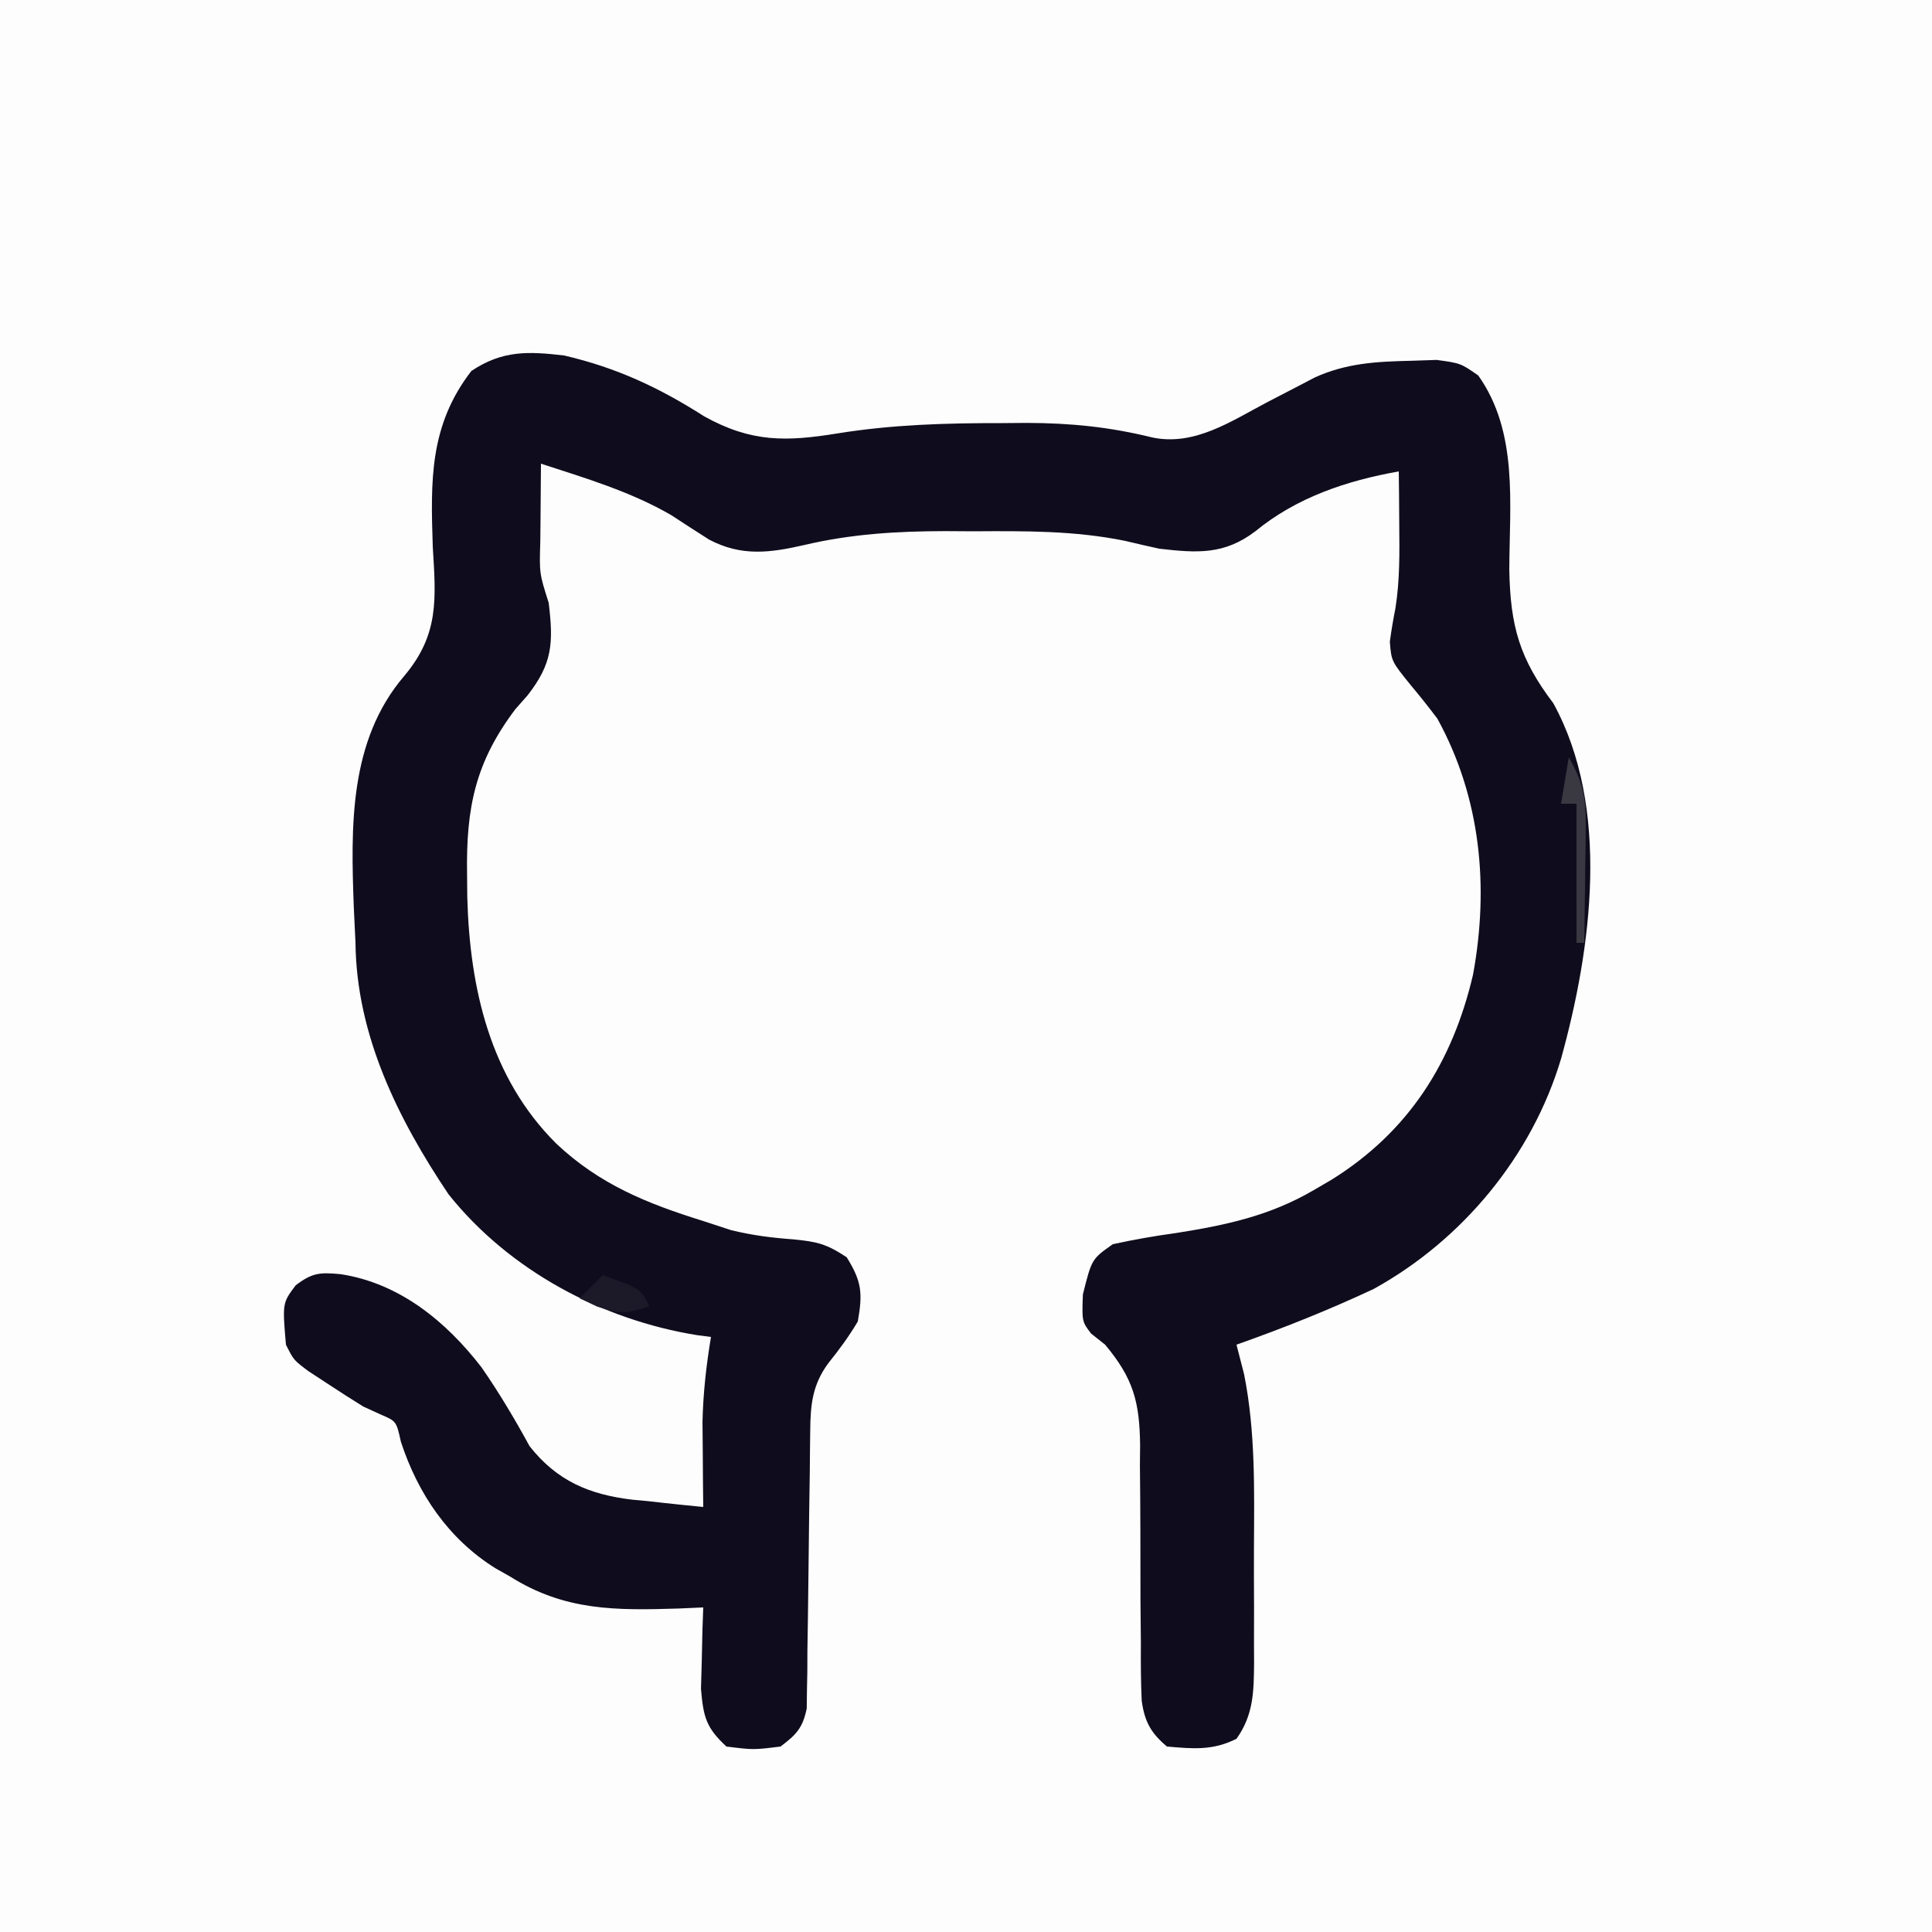 <?xml version="1.0" encoding="UTF-8"?>
<svg version="1.1" xmlns="http://www.w3.org/2000/svg" width="250" height="250">
<rect width="100%" height="100%" fill="#808080" stroke="none"/>
<path d="M0 0 C82.5 0 165 0 250 0 C250 82.5 250 165 250 250 C167.5 250 85 250 0 250 C0 167.5 0 85 0 0 Z " fill="#FDFDFD" transform="translate(0,0)"/>
<path d="M0 0 C6.78 1.579 12.279 4.142 18.125 7.875 C24.245 11.278 28.757 11.156 35.412 10.077 C42.485 8.939 49.404 8.742 56.562 8.75 C57.657 8.742 58.751 8.733 59.878 8.724 C65.568 8.742 70.618 9.25 76.133 10.614 C81.624 11.749 86.358 8.466 91.062 6 C92.468 5.267 93.876 4.538 95.285 3.812 C95.903 3.489 96.52 3.165 97.156 2.832 C101.212 1.001 105.078 0.784 109.5 0.688 C110.624 0.65 111.748 0.613 112.906 0.574 C116 1 116 1 118.281 2.582 C123.489 9.908 122.328 19.164 122.303 27.752 C122.438 35.02 123.629 39.235 128 45 C135.418 58.518 132.963 76.719 129 91 C125.253 103.56 116.251 114.448 104.75 120.793 C98.958 123.508 93.031 125.871 87 128 C87.325 129.261 87.65 130.521 87.984 131.82 C89.472 139.275 89.299 146.773 89.261 154.343 C89.25 156.89 89.261 159.437 89.273 161.984 C89.272 163.612 89.27 165.24 89.266 166.867 C89.27 167.625 89.274 168.382 89.278 169.162 C89.245 172.893 89.213 175.897 87 179 C83.917 180.542 81.391 180.297 78 180 C75.909 178.235 75.105 176.77 74.734 174.055 C74.622 171.576 74.612 169.114 74.629 166.633 C74.612 164.759 74.594 162.885 74.576 161.012 C74.566 158.067 74.563 155.122 74.564 152.177 C74.561 149.329 74.533 146.481 74.504 143.633 C74.512 142.758 74.52 141.882 74.529 140.981 C74.46 135.355 73.634 132.343 70 128 C69.402 127.526 68.804 127.051 68.188 126.562 C67 125 67 125 67.125 121.5 C68.271 116.916 68.271 116.916 71 115 C73.734 114.402 76.362 113.941 79.125 113.562 C85.601 112.539 91.276 111.347 97 108 C97.779 107.545 98.557 107.09 99.359 106.621 C109.284 100.41 114.942 91.497 117.605 80.142 C119.706 68.744 118.614 57.215 113 47 C111.911 45.556 110.788 44.136 109.625 42.75 C107.046 39.572 107.046 39.572 106.844 37.043 C107.037 35.594 107.281 34.152 107.566 32.719 C108.14 29.122 108.099 25.568 108.062 21.938 C108.053 20.627 108.044 19.316 108.035 17.965 C108.024 16.986 108.012 16.008 108 15 C101.245 16.202 94.787 18.361 89.438 22.75 C85.398 25.817 81.882 25.561 77 25 C75.524 24.677 74.052 24.339 72.582 23.988 C66.065 22.656 59.629 22.708 53 22.75 C51.793 22.742 50.587 22.735 49.344 22.727 C43.065 22.74 37.206 23.084 31.086 24.522 C26.601 25.549 22.952 26.024 18.773 23.832 C17.131 22.792 15.499 21.736 13.875 20.668 C8.596 17.605 2.786 15.884 -3 14 C-3.027 16.625 -3.047 19.25 -3.062 21.875 C-3.075 22.995 -3.075 22.995 -3.088 24.137 C-3.207 28.198 -3.207 28.198 -2 32 C-1.375 37.181 -1.493 39.849 -4.75 44 C-5.26 44.578 -5.771 45.155 -6.297 45.75 C-11.492 52.613 -12.692 58.521 -12.562 67.062 C-12.553 68.074 -12.543 69.085 -12.534 70.127 C-12.211 81.847 -9.612 93.449 -1 102 C4.605 107.272 10.725 109.736 18 112 C19.196 112.392 20.392 112.784 21.625 113.188 C24.422 113.861 26.842 114.167 29.688 114.375 C32.755 114.684 33.913 114.943 36.562 116.688 C38.517 119.832 38.645 121.343 38 125 C36.853 126.925 35.598 128.644 34.191 130.387 C32.118 133.195 31.872 135.779 31.842 139.148 C31.827 140.395 31.827 140.395 31.811 141.667 C31.804 142.56 31.797 143.454 31.789 144.375 C31.761 146.266 31.732 148.156 31.703 150.047 C31.662 153.029 31.625 156.012 31.599 158.994 C31.571 161.871 31.525 164.748 31.477 167.625 C31.473 168.519 31.47 169.413 31.467 170.333 C31.442 171.58 31.442 171.58 31.417 172.852 C31.408 173.582 31.4 174.312 31.392 175.065 C30.882 177.583 30.041 178.471 28 180 C24.5 180.438 24.5 180.438 21 180 C18.358 177.563 18.014 176.161 17.707 172.547 C17.742 171.294 17.777 170.041 17.812 168.75 C17.853 166.855 17.853 166.855 17.895 164.922 C17.947 163.476 17.947 163.476 18 162 C16.949 162.046 15.899 162.093 14.816 162.141 C6.697 162.393 0.085 162.468 -7 158 C-7.621 157.649 -8.243 157.299 -8.883 156.938 C-14.959 153.15 -18.917 147.311 -21.125 140.562 C-21.713 137.901 -21.713 137.901 -23.762 137.027 C-24.87 136.519 -24.87 136.519 -26 136 C-27.578 135.024 -29.14 134.023 -30.688 133 C-31.475 132.484 -32.263 131.969 -33.074 131.438 C-35 130 -35 130 -36 128 C-36.459 122.612 -36.459 122.612 -34.738 120.316 C-32.572 118.676 -31.621 118.632 -28.938 118.875 C-21.343 120.025 -15.284 124.974 -10.688 130.938 C-8.413 134.219 -6.38 137.636 -4.469 141.141 C-0.919 145.634 3.254 147.403 8.859 148.062 C9.525 148.124 10.19 148.186 10.875 148.25 C11.563 148.327 12.252 148.405 12.961 148.484 C14.639 148.671 16.319 148.837 18 149 C17.988 147.998 17.977 146.997 17.965 145.965 C17.955 144.622 17.946 143.28 17.938 141.938 C17.926 140.627 17.914 139.316 17.902 137.965 C17.995 134.184 18.386 130.721 19 127 C18.417 126.925 17.835 126.85 17.234 126.773 C4.893 124.794 -7.11 118.388 -14.965 108.535 C-21.534 98.746 -26.876 87.918 -27 76 C-27.072 74.465 -27.145 72.93 -27.219 71.395 C-27.596 61.055 -27.875 49.879 -20.708 41.488 C-16.171 36.112 -16.583 31.552 -17 24.75 C-17.278 16.225 -17.456 9.054 -12 2 C-7.977 -0.682 -4.649 -0.543 0 0 Z " fill="#0F0D1D" transform="translate(73,46)"/>
<path d="M0 0 C1.777 3.062 2.241 5.24 2.195 8.766 C2.189 9.655 2.182 10.545 2.176 11.461 C2.159 12.381 2.142 13.302 2.125 14.25 C2.116 15.186 2.107 16.122 2.098 17.086 C2.074 19.391 2.041 21.695 2 24 C1.67 24 1.34 24 1 24 C1 18.06 1 12.12 1 6 C0.34 6 -0.32 6 -1 6 C-0.67 4.02 -0.34 2.04 0 0 Z " fill="#3A3841" transform="translate(203,98)"/>
<path d="M0 0 C4.875 1.75 4.875 1.75 6 4 C3.212 5.033 2.132 5.045 -0.75 4.062 C-1.492 3.712 -2.235 3.361 -3 3 C-2.01 2.01 -1.02 1.02 0 0 Z " fill="#1C1A28" transform="translate(78,165)"/>
</svg>
